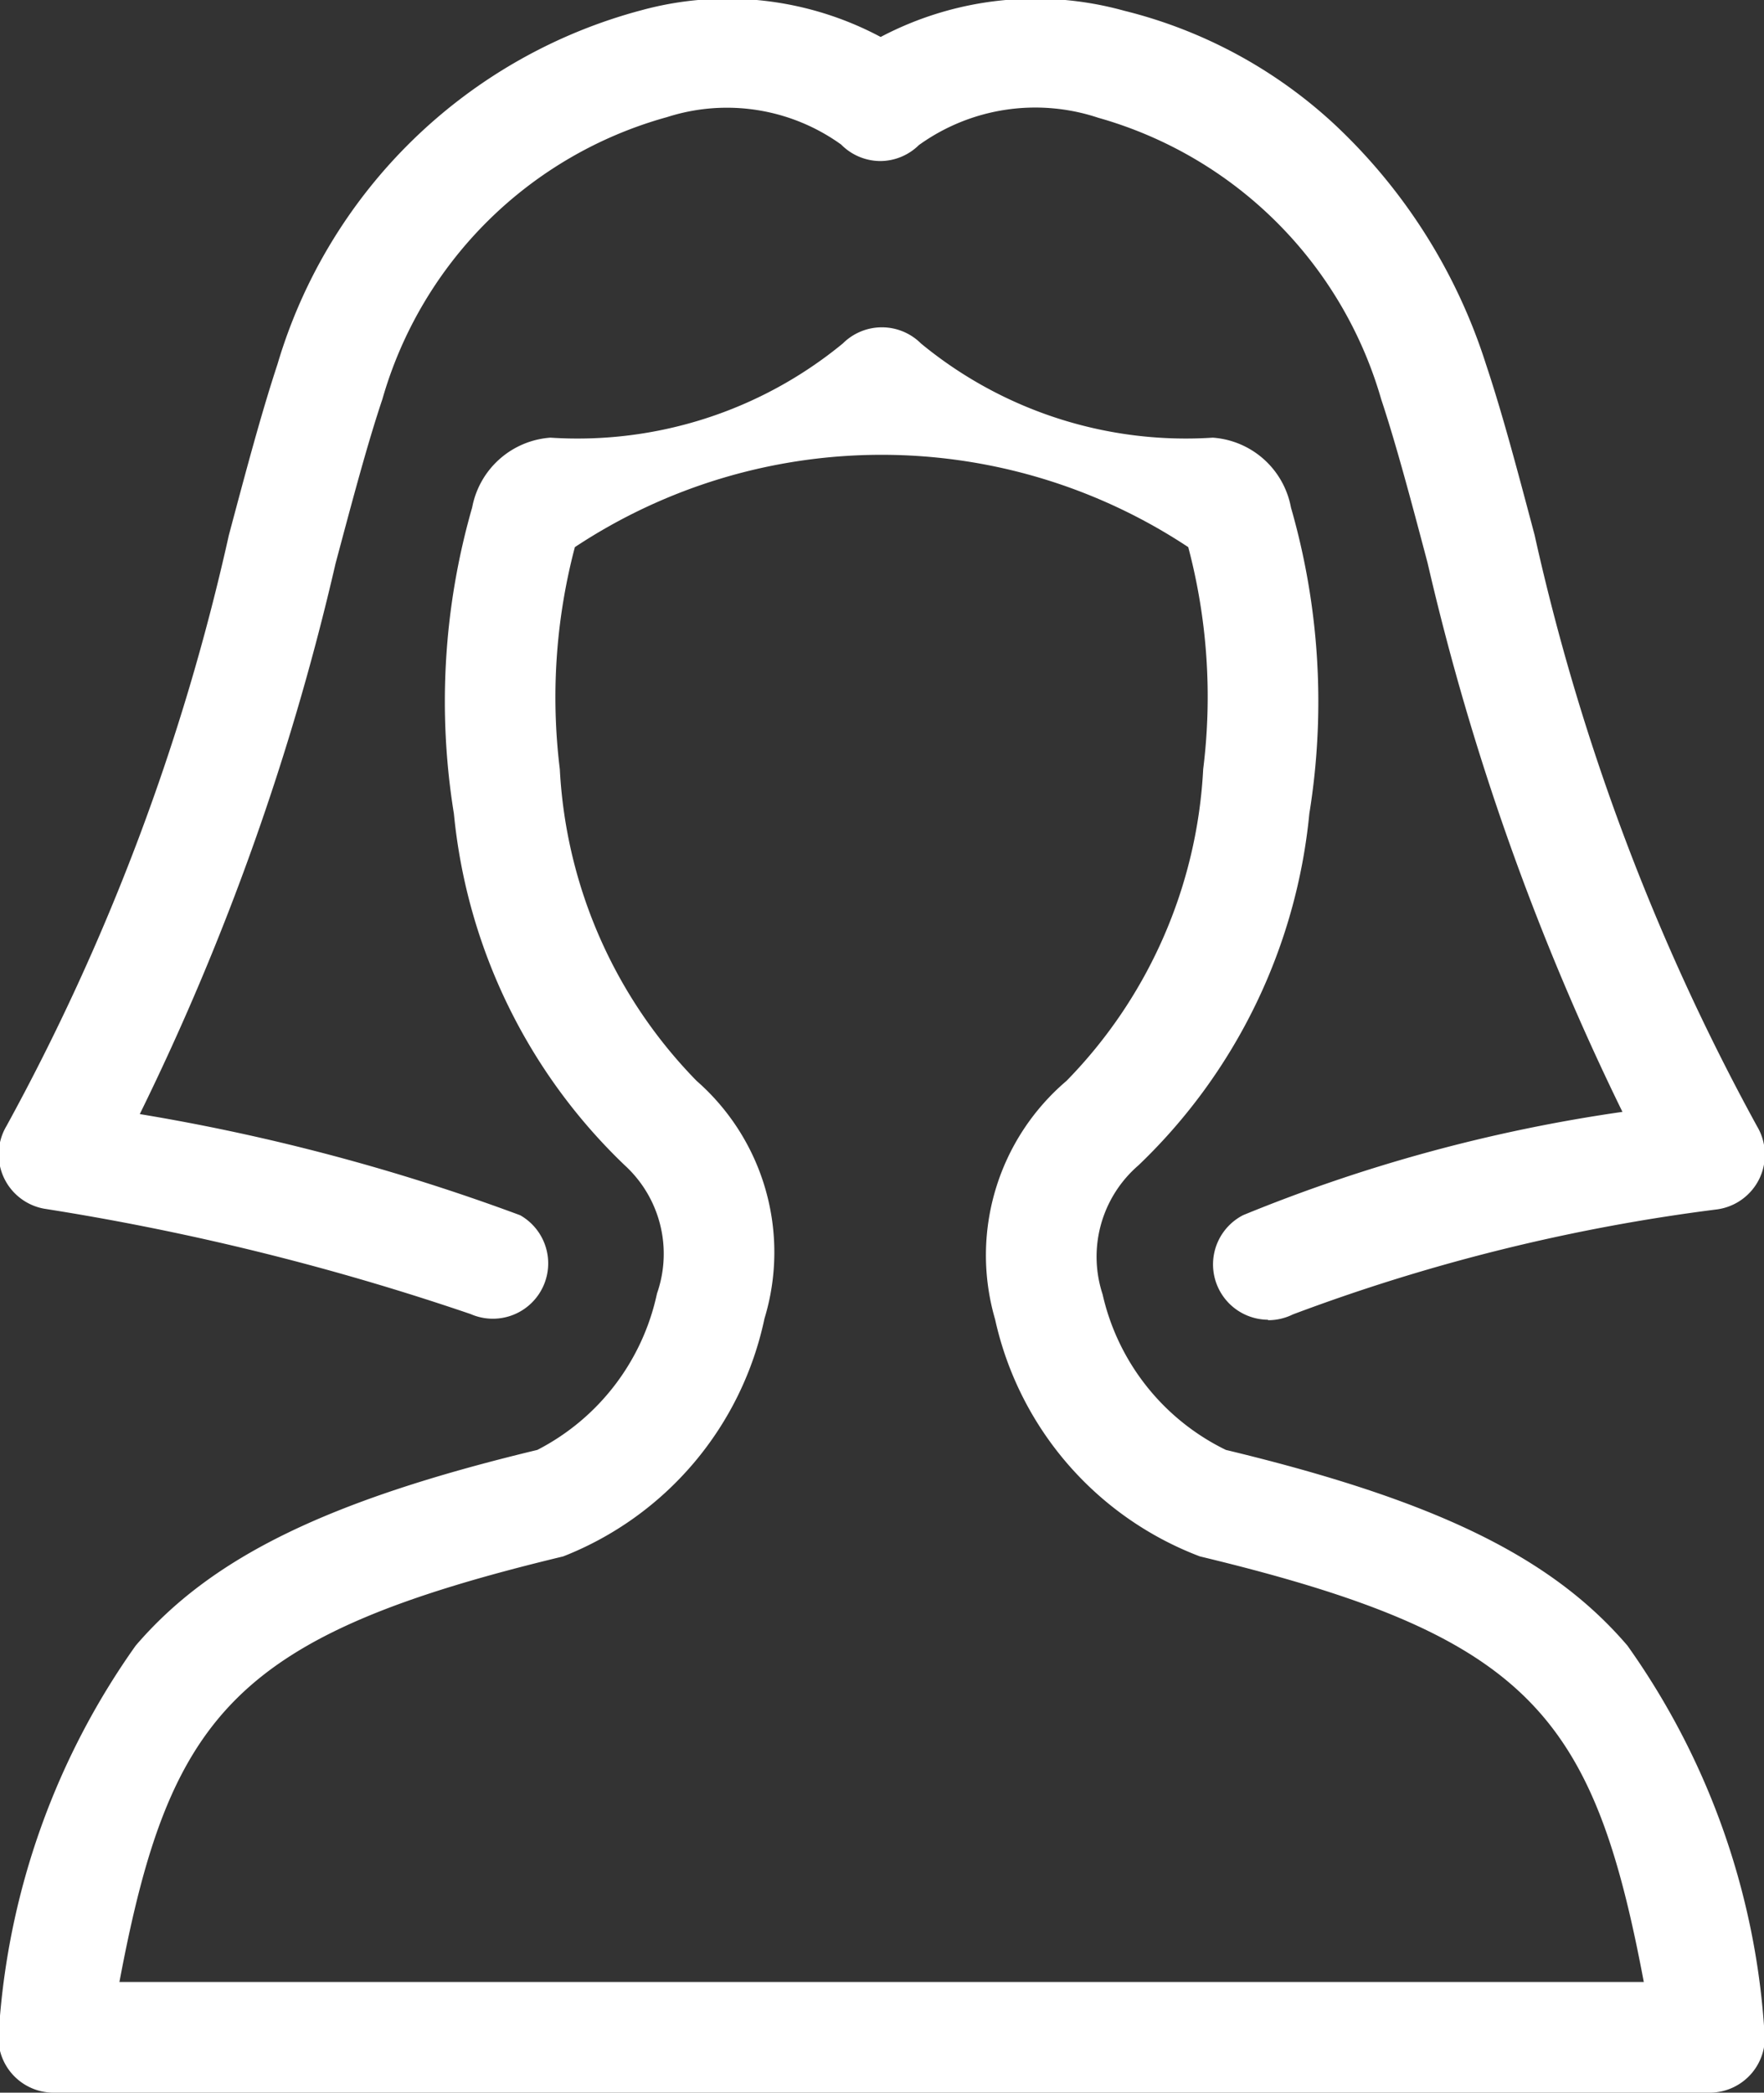 <svg xmlns="http://www.w3.org/2000/svg" width="15.938" height="18.906" viewBox="0 0 15.938 18.906">
  <rect x="0" y="0" width="15.938" height="18.906" fill="#333333" stroke="none"/>
  <defs>
    <style>
      .cls-1 {
        fill-rule: evenodd;
        fill:white;
      }
    </style>
  </defs>
  <path id="Forme_9_copie" data-name="Forme 9 copie" class="cls-1" d="M915.477,220H900.515a0.5,0.5,0,0,1-.381-0.177,0.5,0.5,0,0,1-.112-0.4,6.762,6.762,0,0,1,1.235-3.462c0.686-.8,1.737-1.313,3.629-1.768a2.076,2.076,0,0,0,1.081-1.413,1.084,1.084,0,0,0-.291-1.158,5.071,5.071,0,0,1-1.544-3.177,6.343,6.343,0,0,1,.165-2.766,0.776,0.776,0,0,1,.707-0.631,3.773,3.773,0,0,0,2.642-.851,0.5,0.5,0,0,1,.706,0,3.763,3.763,0,0,0,2.637.851,0.774,0.774,0,0,1,.706.631,6.34,6.34,0,0,1,.166,2.766,5.071,5.071,0,0,1-1.544,3.177,1.09,1.09,0,0,0-.324,1.165,2.071,2.071,0,0,0,1.114,1.406c1.892,0.455,2.943.967,3.628,1.768a6.753,6.753,0,0,1,1.236,3.462,0.5,0.5,0,0,1-.112.4,0.5,0.5,0,0,1-.381.177h0Zm-14.367-1h13.773c-0.457-2.427-1.043-3.131-4.011-3.845a2.975,2.975,0,0,1-1.85-2.141,2.068,2.068,0,0,1,.645-2.155,4.347,4.347,0,0,0,1.235-2.816,5.282,5.282,0,0,0-.135-2.006,5.02,5.02,0,0,0-5.542,0,5.321,5.321,0,0,0-.136,2.006,4.349,4.349,0,0,0,1.236,2.816,2.058,2.058,0,0,1,.613,2.148,2.966,2.966,0,0,1-1.818,2.148c-2.967.714-3.554,1.418-4.01,3.845h0Zm10.377-5.983a0.5,0.5,0,0,1-.224-0.945,14.4,14.4,0,0,1,3.427-.933,23.112,23.112,0,0,1-1.761-4.961c-0.152-.574-0.284-1.071-0.419-1.478a3.708,3.708,0,0,0-2.556-2.542,1.8,1.8,0,0,0-1.621.247,0.5,0.5,0,0,1-.35.144h0a0.5,0.5,0,0,1-.352-0.149,1.767,1.767,0,0,0-1.573-.248,3.7,3.7,0,0,0-2.572,2.548c-0.137.409-.269,0.908-0.423,1.484a22.977,22.977,0,0,1-1.769,4.975,18.572,18.572,0,0,1,3.437.914,0.5,0.5,0,0,1-.447.893,22.946,22.946,0,0,0-3.853-.952,0.5,0.5,0,0,1-.367-0.285,0.5,0.5,0,0,1,.026-0.463,20.271,20.271,0,0,0,2.009-5.338c0.158-.592.293-1.1,0.439-1.543a4.684,4.684,0,0,1,3.294-3.2,2.944,2.944,0,0,1,2.156.243,3,3,0,0,1,2.2-.237,4.315,4.315,0,0,1,1.887,1.014,5.074,5.074,0,0,1,1.383,2.183c0.146,0.437.281,0.947,0.438,1.538a20.269,20.269,0,0,0,2.01,5.343,0.5,0.5,0,0,1,.022.472,0.5,0.5,0,0,1-.383.279,16.916,16.916,0,0,0-3.833.949,0.5,0.5,0,0,1-.223.052h0Z" transform="translate(-900.031 -201.094)"/>
</svg>
